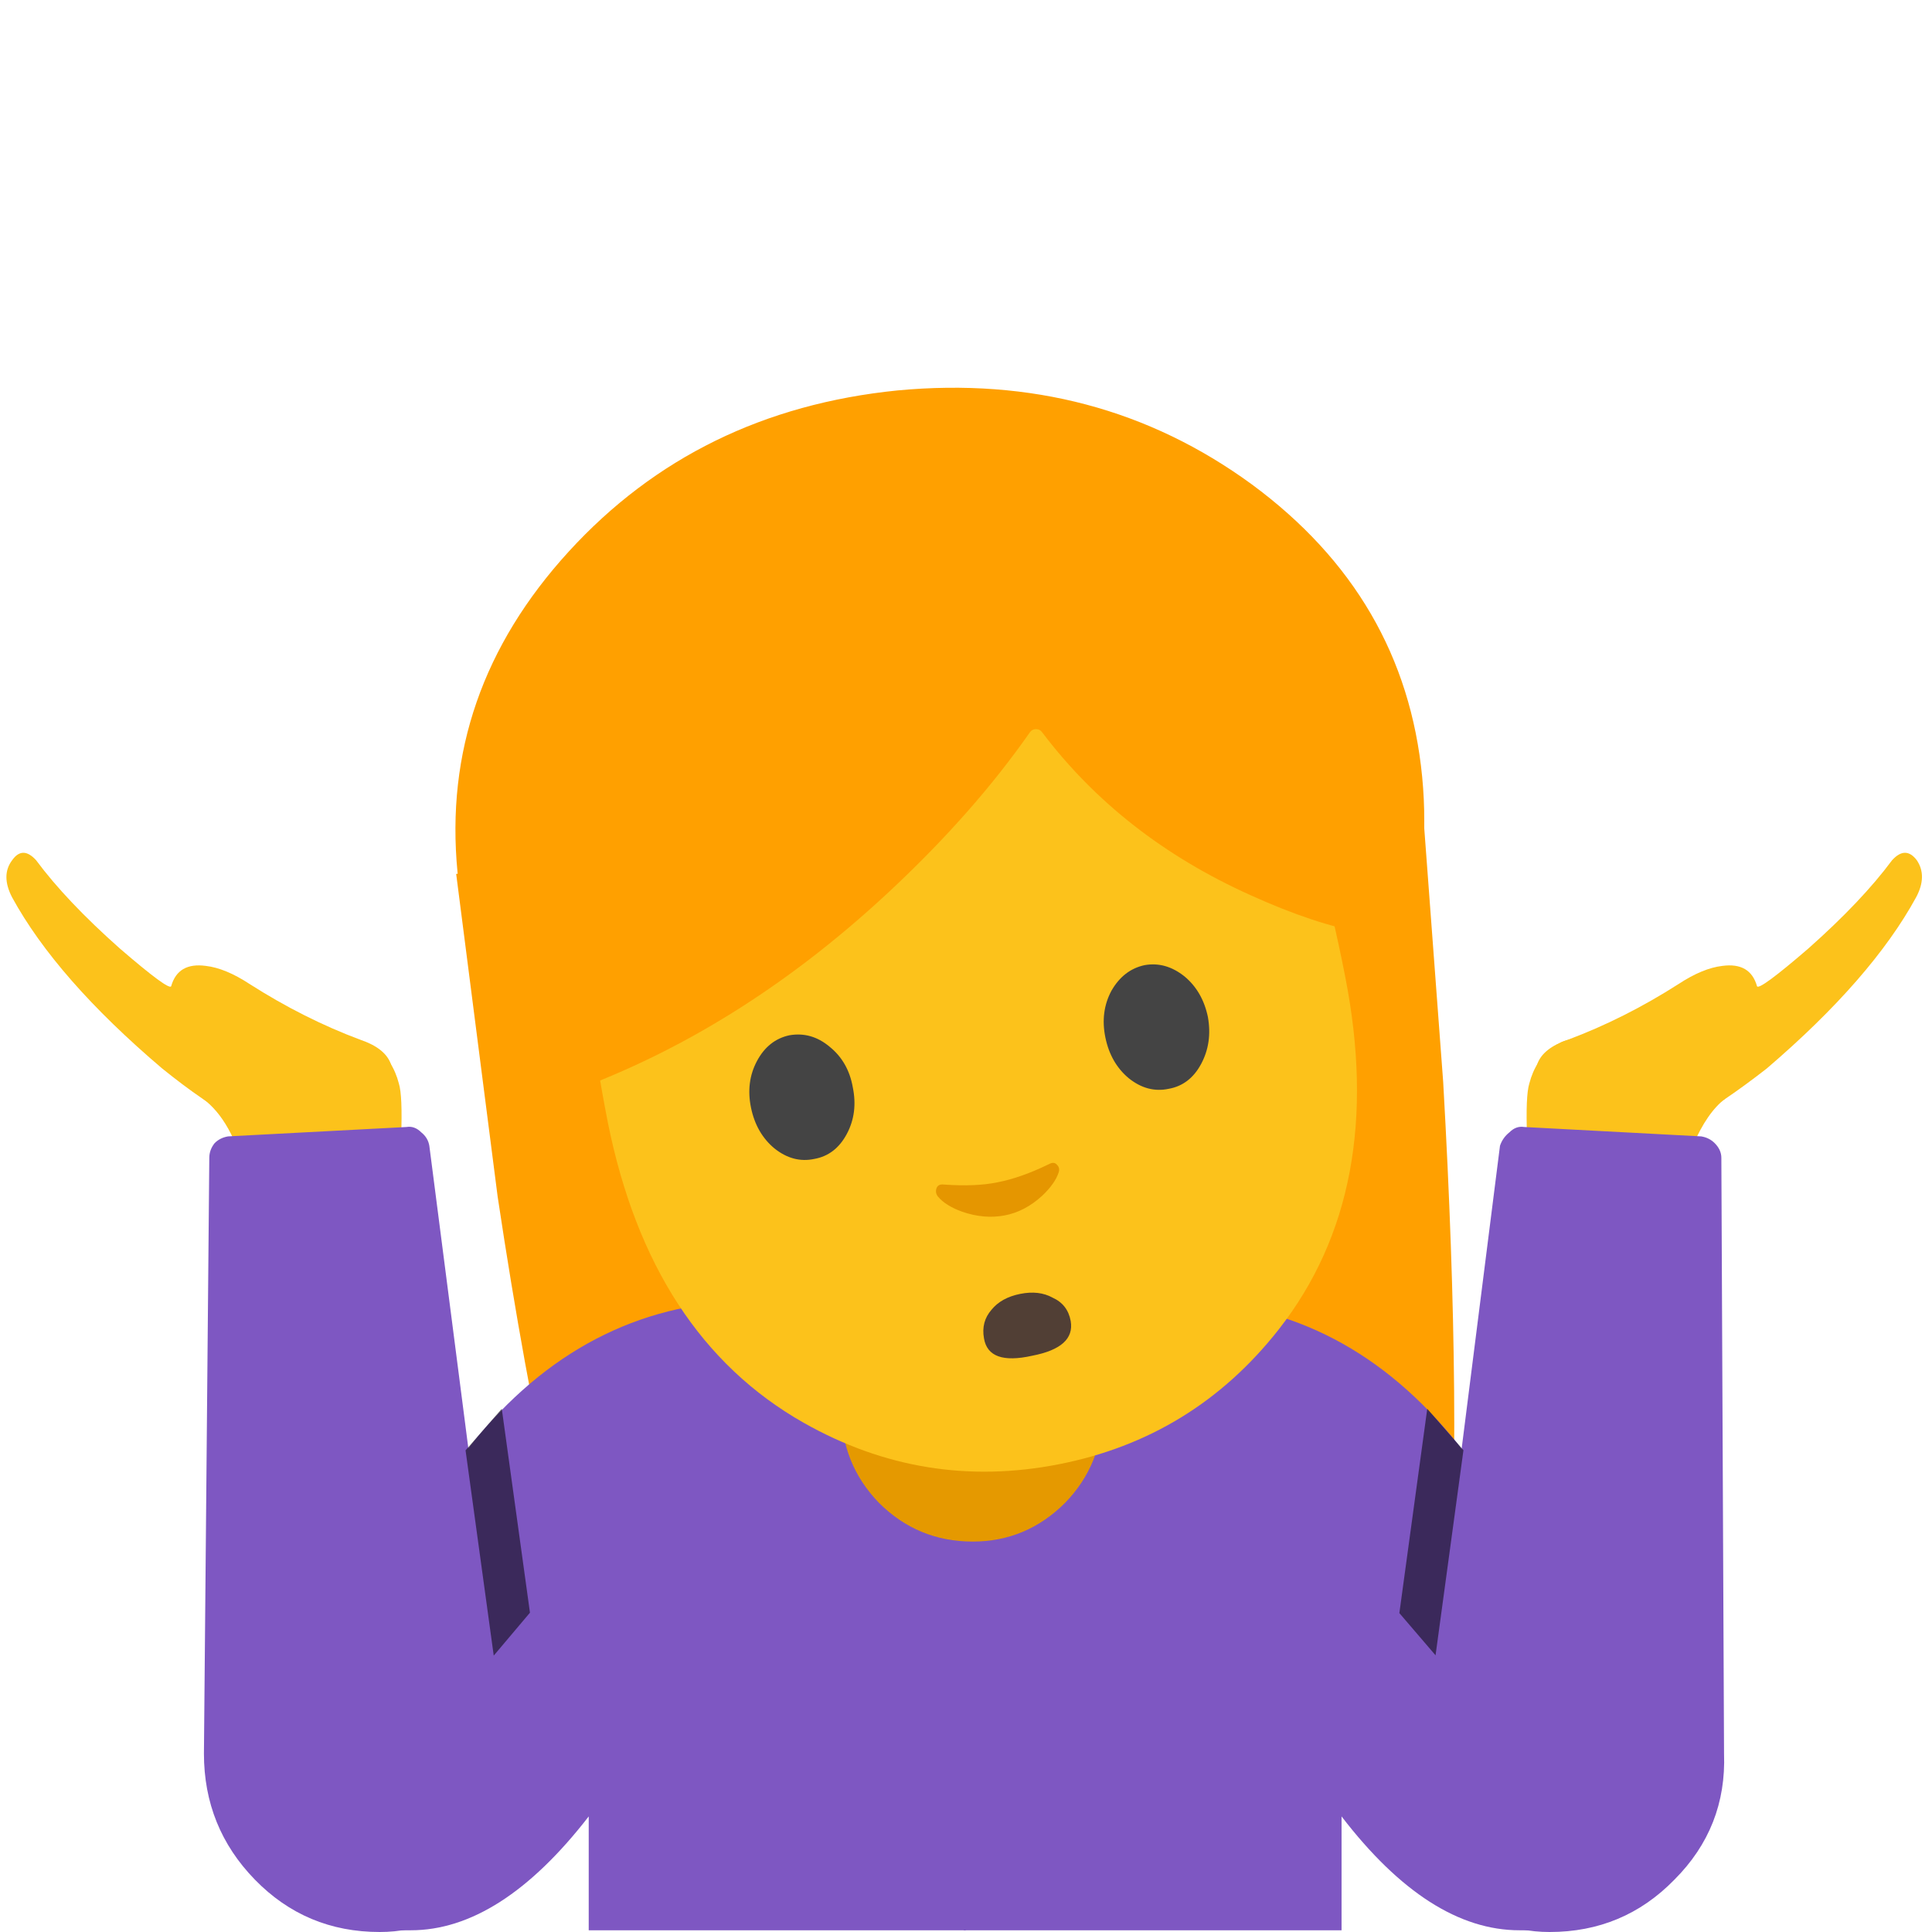 
<svg xmlns="http://www.w3.org/2000/svg" version="1.1" xmlns:xlink="http://www.w3.org/1999/xlink" preserveAspectRatio="none" x="0px" y="0px" width="72px" height="72px" viewBox="0 0 72 72">
<defs>
<g id="Layer0_0_FILL">
<path fill="#FFA000" stroke="none" d="
M 95.7 71.75
L 94.2 51.65 30.25 57.95 33 79.35
Q 36.55 102.95 40.75 113.8 43.6 121.15 46.3 123.15 49.75 125.7 54.45 121.4
L 82.75 118.3
Q 88.35 121.75 92.05 118.45 95.45 115.45 96 108.1 97 94.55 95.7 71.75 Z"/>
</g>

<g id="Layer0_1_MEMBER_0_FILL">
<path fill="#7E57C2" stroke="none" d="
M 77.85 86.25
Q 69.75 86.05 64 85.95
L 64 128 89.05 128 89.05 120.45
Q 94.85 128 100.85 128
L 103.8 128 103.8 116.85
Q 103.8 104.15 96.35 95.25 88.85 86.25 77.85 86.25 Z"/>
</g>

<g id="Layer0_1_MEMBER_1_MEMBER_0_MEMBER_0_FILL">
<path fill="#FCC21B" stroke="none" d="
M 102.5 73.1
Q 104.25 76.2 107.65 75.7 110.3 75.2 112.3 74.2 114.3 73.15 117.25 70.85 124.2 64.9 127.15 59.5 127.9 58.1 127.2 57.05 126.45 56.05 125.55 57.05 123.55 59.75 120 62.9 116.75 65.7 116.6 65.4 116.15 63.8 114.3 64.05 113 64.2 111.4 65.25 107.8 67.55 104.05 68.95 100.8 70.05 102.5 73.1 Z"/>
</g>

<g id="Layer0_1_MEMBER_1_MEMBER_0_MEMBER_1_FILL">
<path fill="#FCC21B" stroke="none" d="
M 109.65 71.6
L 104.1 68.95
Q 103.6 69.05 103.05 69.45 101.9 70.3 101.5 71.85 101.25 72.65 101.35 75.4
L 101.35 77.15 106.9 79.1 111.65 77.95
Q 111.9 77.05 112.35 75.95 113.3 73.75 114.5 72.85
L 109.65 71.6 Z"/>
</g>

<g id="Layer0_1_MEMBER_1_MEMBER_1_MEMBER_0_MEMBER_0_FILL">
<path fill="#7E57C2" stroke="none" d="
M 56.25 42.2
Q 56 42.4 55.9 42.7
L 52.9 66.4
Q 52.55 68.6 54 70.3 55.5 72 57.75 72 60.5 72 62.4 70.05 64.35 68.1 64.25 65.35
L 64.15 43.15
Q 64.15 42.85 63.9 42.6 63.7 42.4 63.4 42.35
L 56.8 42
Q 56.5 41.95 56.25 42.2 Z"/>
</g>

<g id="Layer0_1_MEMBER_2_FILL">
<path fill="#020202" fill-opacity="0.537" stroke="none" d="
M 1.85 0
L 0 13.55 2.4 16.35 4.25 2.75 1.85 0 Z"/>
</g>

<g id="Layer0_2_FILL">
<path fill="#7E57C2" stroke="none" d="
M 63.95 85.95
Q 52.5 86.25 50.1 86.25 39.15 86.25 31.6 95.25 24.15 104.15 24.15 116.85
L 24.15 128 27.15 128
Q 33.1 128 38.95 120.45
L 38.95 128 63.95 128 63.95 85.95 Z"/>
</g>

<g id="Layer0_3_FILL">
<path fill="#FFA000" stroke="none" d="
M 48.9 40.9
Q 53.65 35.65 53 28.95 52.35 22.25 46.65 18.05 40.9 13.85 33.45 14.55 26 15.3 21.2 20.55 16.4 25.8 17.05 32.5 17.7 39.2 23.45 43.4 29.15 47.6 36.6 46.9 44.05 46.15 48.9 40.9 Z"/>
</g>

<g id="Layer0_4_FILL">
<path fill="#E59900" stroke="none" d="
M 36.25 57.45
Q 38.25 57.45 39.7 56 41.1 54.55 41.1 52.5
L 41.1 48.3 31.35 48.3 31.35 52.5
Q 31.35 54.55 32.75 56 34.2 57.45 36.25 57.45 Z"/>
</g>

<g id="Layer0_5_MEMBER_0_FILL">
<path fill="#FCC21B" stroke="none" d="
M 84.8 88.15
Q 92 78.95 89.2 64.75 85.8 47.4 79.15 39.75 71.25 30.8 57.65 33.45 44 36.15 40.15 47.45 36.9 57 40.3 74.4 43.15 88.6 53.3 94.35 61.25 98.85 70.2 97.1 79.15 95.35 84.8 88.15 Z"/>
</g>

<g id="Layer0_5_MEMBER_1_FILL">
<path fill="#FFA000" stroke="none" d="
M 82.9 59.35
Q 87.2 61.3 90.4 61.85
L 85.8 38.6
Q 83.15 35.1 78.2 32.1 68.3 26 56.9 28.25 45.45 30.5 38.6 39.7 35.15 44.3 34 48.45
L 38.65 72.1
Q 49.55 67.95 59.1 59 64.6 53.85 68.3 48.55 68.45 48.35 68.7 48.35 68.95 48.35 69.1 48.55 74.35 55.5 82.9 59.35 Z"/>
</g>

<g id="Layer0_5_MEMBER_2_FILL">
<path fill="#E59600" stroke="none" d="
M 70.1 77.25
Q 69.9 77 69.55 77.2 67.7 78.1 66.15 78.4 64.7 78.7 62.6 78.55 62.2 78.5 62.1 78.8 62 79.1 62.2 79.35 62.7 79.95 63.8 80.35 65.25 80.85 66.6 80.6 67.95 80.35 69.1 79.3 69.95 78.5 70.2 77.75 70.3 77.45 70.1 77.25 Z"/>
</g>

<g id="Layer0_5_MEMBER_3_FILL">
<path fill="#513F35" stroke="none" d="
M 71 87.6
Q 70.8 86.5 69.8 86.05 68.9 85.55 67.65 85.8 66.4 86.05 65.75 86.85 65.05 87.65 65.25 88.75 65.55 90.55 68.45 89.9 71.3 89.35 71 87.6 Z"/>
</g>

<g id="Layer0_5_MEMBER_4_FILL">
<path fill="#444444" stroke="none" d="
M 56.55 72.1
Q 56.25 70.4 55 69.4 53.8 68.4 52.35 68.65 50.95 68.95 50.2 70.35 49.45 71.75 49.8 73.45 50.15 75.15 51.35 76.15 52.6 77.15 54 76.85 55.4 76.6 56.15 75.2 56.9 73.8 56.55 72.1 Z"/>
</g>

<g id="Layer0_5_MEMBER_5_FILL">
<path fill="#444444" stroke="none" d="
M 73.7 65.7
Q 72.95 67.1 73.3 68.8 73.65 70.5 74.85 71.5 76.1 72.5 77.5 72.2 78.9 71.95 79.65 70.55 80.4 69.15 80.1 67.45 79.75 65.75 78.55 64.75 77.3 63.75 75.9 64 74.5 64.3 73.7 65.7 Z"/>
</g>

<g id="Layer0_6_MEMBER_0_MEMBER_0_FILL">
<path fill="#FCC21B" stroke="none" d="
M 25.45 73.1
Q 27.15 70.05 23.9 68.95 20.15 67.55 16.55 65.25 14.95 64.2 13.65 64.05 11.8 63.8 11.35 65.4 11.2 65.7 7.95 62.9 4.4 59.75 2.4 57.05 1.5 56.05 0.8 57.05 0.05 58.05 0.8 59.5 3.75 64.9 10.75 70.85 13.6 73.15 15.65 74.2 17.6 75.15 20.3 75.7 23.75 76.2 25.45 73.1 Z"/>
</g>

<g id="Layer0_6_MEMBER_0_MEMBER_1_FILL">
<path fill="#FCC21B" stroke="none" d="
M 24.9 69.45
L 23.85 68.95 18.35 71.6 13.45 72.85
Q 15.4 74.3 16.3 77.95
L 21.1 79.1 26.6 77.15 26.6 75.4
Q 26.7 72.65 26.45 71.85 26.05 70.3 24.9 69.45 Z"/>
</g>

<g id="Layer0_6_MEMBER_1_MEMBER_0_MEMBER_0_FILL">
<path fill="#7E57C2" stroke="none" d="
M 16 42.7
Q 15.95 42.4 15.7 42.2 15.45 41.95 15.15 42
L 8.5 42.35
Q 8.2 42.4 8 42.6 7.8 42.85 7.8 43.15
L 7.6 65.35
Q 7.6 68.1 9.5 70.05 11.4 72 14.15 72 16.4 72 17.9 70.3 19.4 68.6 19.05 66.35
L 16 42.7 Z"/>
</g>

<g id="Layer0_7_FILL">
<path fill="#020202" fill-opacity="0.537" stroke="none" d="
M 18.4 61.7
L 19.75 60.1 18.7 52.5 17.35 54.05 18.4 61.7 Z"/>
</g>
</defs>

<g id="Layer_1">
<g transform="matrix( 0.562, 0, 0, 0.562, 0,0) ">
<use xlink:href="#Layer0_0_FILL"/>
</g>

<g transform="matrix( 0.562, 0, 0, 0.562, -0.05,0) ">
<use xlink:href="#Layer0_1_MEMBER_0_FILL"/>
</g>

<g transform="matrix( 0.562, 0, 0, 0.562, -0.05,0) ">
<use xlink:href="#Layer0_1_MEMBER_1_MEMBER_0_MEMBER_0_FILL"/>
</g>

<g transform="matrix( 0.562, 0, 0, 0.562, -0.05,0) ">
<use xlink:href="#Layer0_1_MEMBER_1_MEMBER_0_MEMBER_1_FILL"/>
</g>

<g transform="matrix( 1, 0, 0, 1, 0,0) ">
<use xlink:href="#Layer0_1_MEMBER_1_MEMBER_1_MEMBER_0_MEMBER_0_FILL"/>
</g>

<g transform="matrix( 0.562, 0, 0, 0.562, 52.15,52.5) ">
<use xlink:href="#Layer0_1_MEMBER_2_FILL"/>
</g>

<g transform="matrix( 0.562, 0, 0, 0.562, 0.05,0) ">
<use xlink:href="#Layer0_2_FILL"/>
</g>

<g transform="matrix( 1, 0, 0, 1, 0,0) ">
<use xlink:href="#Layer0_3_FILL"/>
</g>

<g transform="matrix( 1, 0, 0, 1, 0,0) ">
<use xlink:href="#Layer0_4_FILL"/>
</g>

<g transform="matrix( 0.562, 0, 0, 0.562, 0,0) ">
<use xlink:href="#Layer0_5_MEMBER_0_FILL"/>
</g>

<g transform="matrix( 0.562, 0, 0, 0.562, 0,0) ">
<use xlink:href="#Layer0_5_MEMBER_1_FILL"/>
</g>

<g transform="matrix( 0.562, 0, 0, 0.562, 0,0) ">
<use xlink:href="#Layer0_5_MEMBER_2_FILL"/>
</g>

<g transform="matrix( 0.562, 0, 0, 0.562, 0,0) ">
<use xlink:href="#Layer0_5_MEMBER_3_FILL"/>
</g>

<g transform="matrix( 0.562, 0, 0, 0.562, 0,0) ">
<use xlink:href="#Layer0_5_MEMBER_4_FILL"/>
</g>

<g transform="matrix( 0.562, 0, 0, 0.562, 0,0) ">
<use xlink:href="#Layer0_5_MEMBER_5_FILL"/>
</g>

<g transform="matrix( 0.562, 0, 0, 0.562, 0,0) ">
<use xlink:href="#Layer0_6_MEMBER_0_MEMBER_0_FILL"/>
</g>

<g transform="matrix( 0.562, 0, 0, 0.562, 0,0) ">
<use xlink:href="#Layer0_6_MEMBER_0_MEMBER_1_FILL"/>
</g>

<g transform="matrix( 1, 0, 0, 1, 0,0) ">
<use xlink:href="#Layer0_6_MEMBER_1_MEMBER_0_MEMBER_0_FILL"/>
</g>

<g transform="matrix( 1, 0, 0, 1, 0,0) ">
<use xlink:href="#Layer0_7_FILL"/>
</g>
</g>
</svg>

